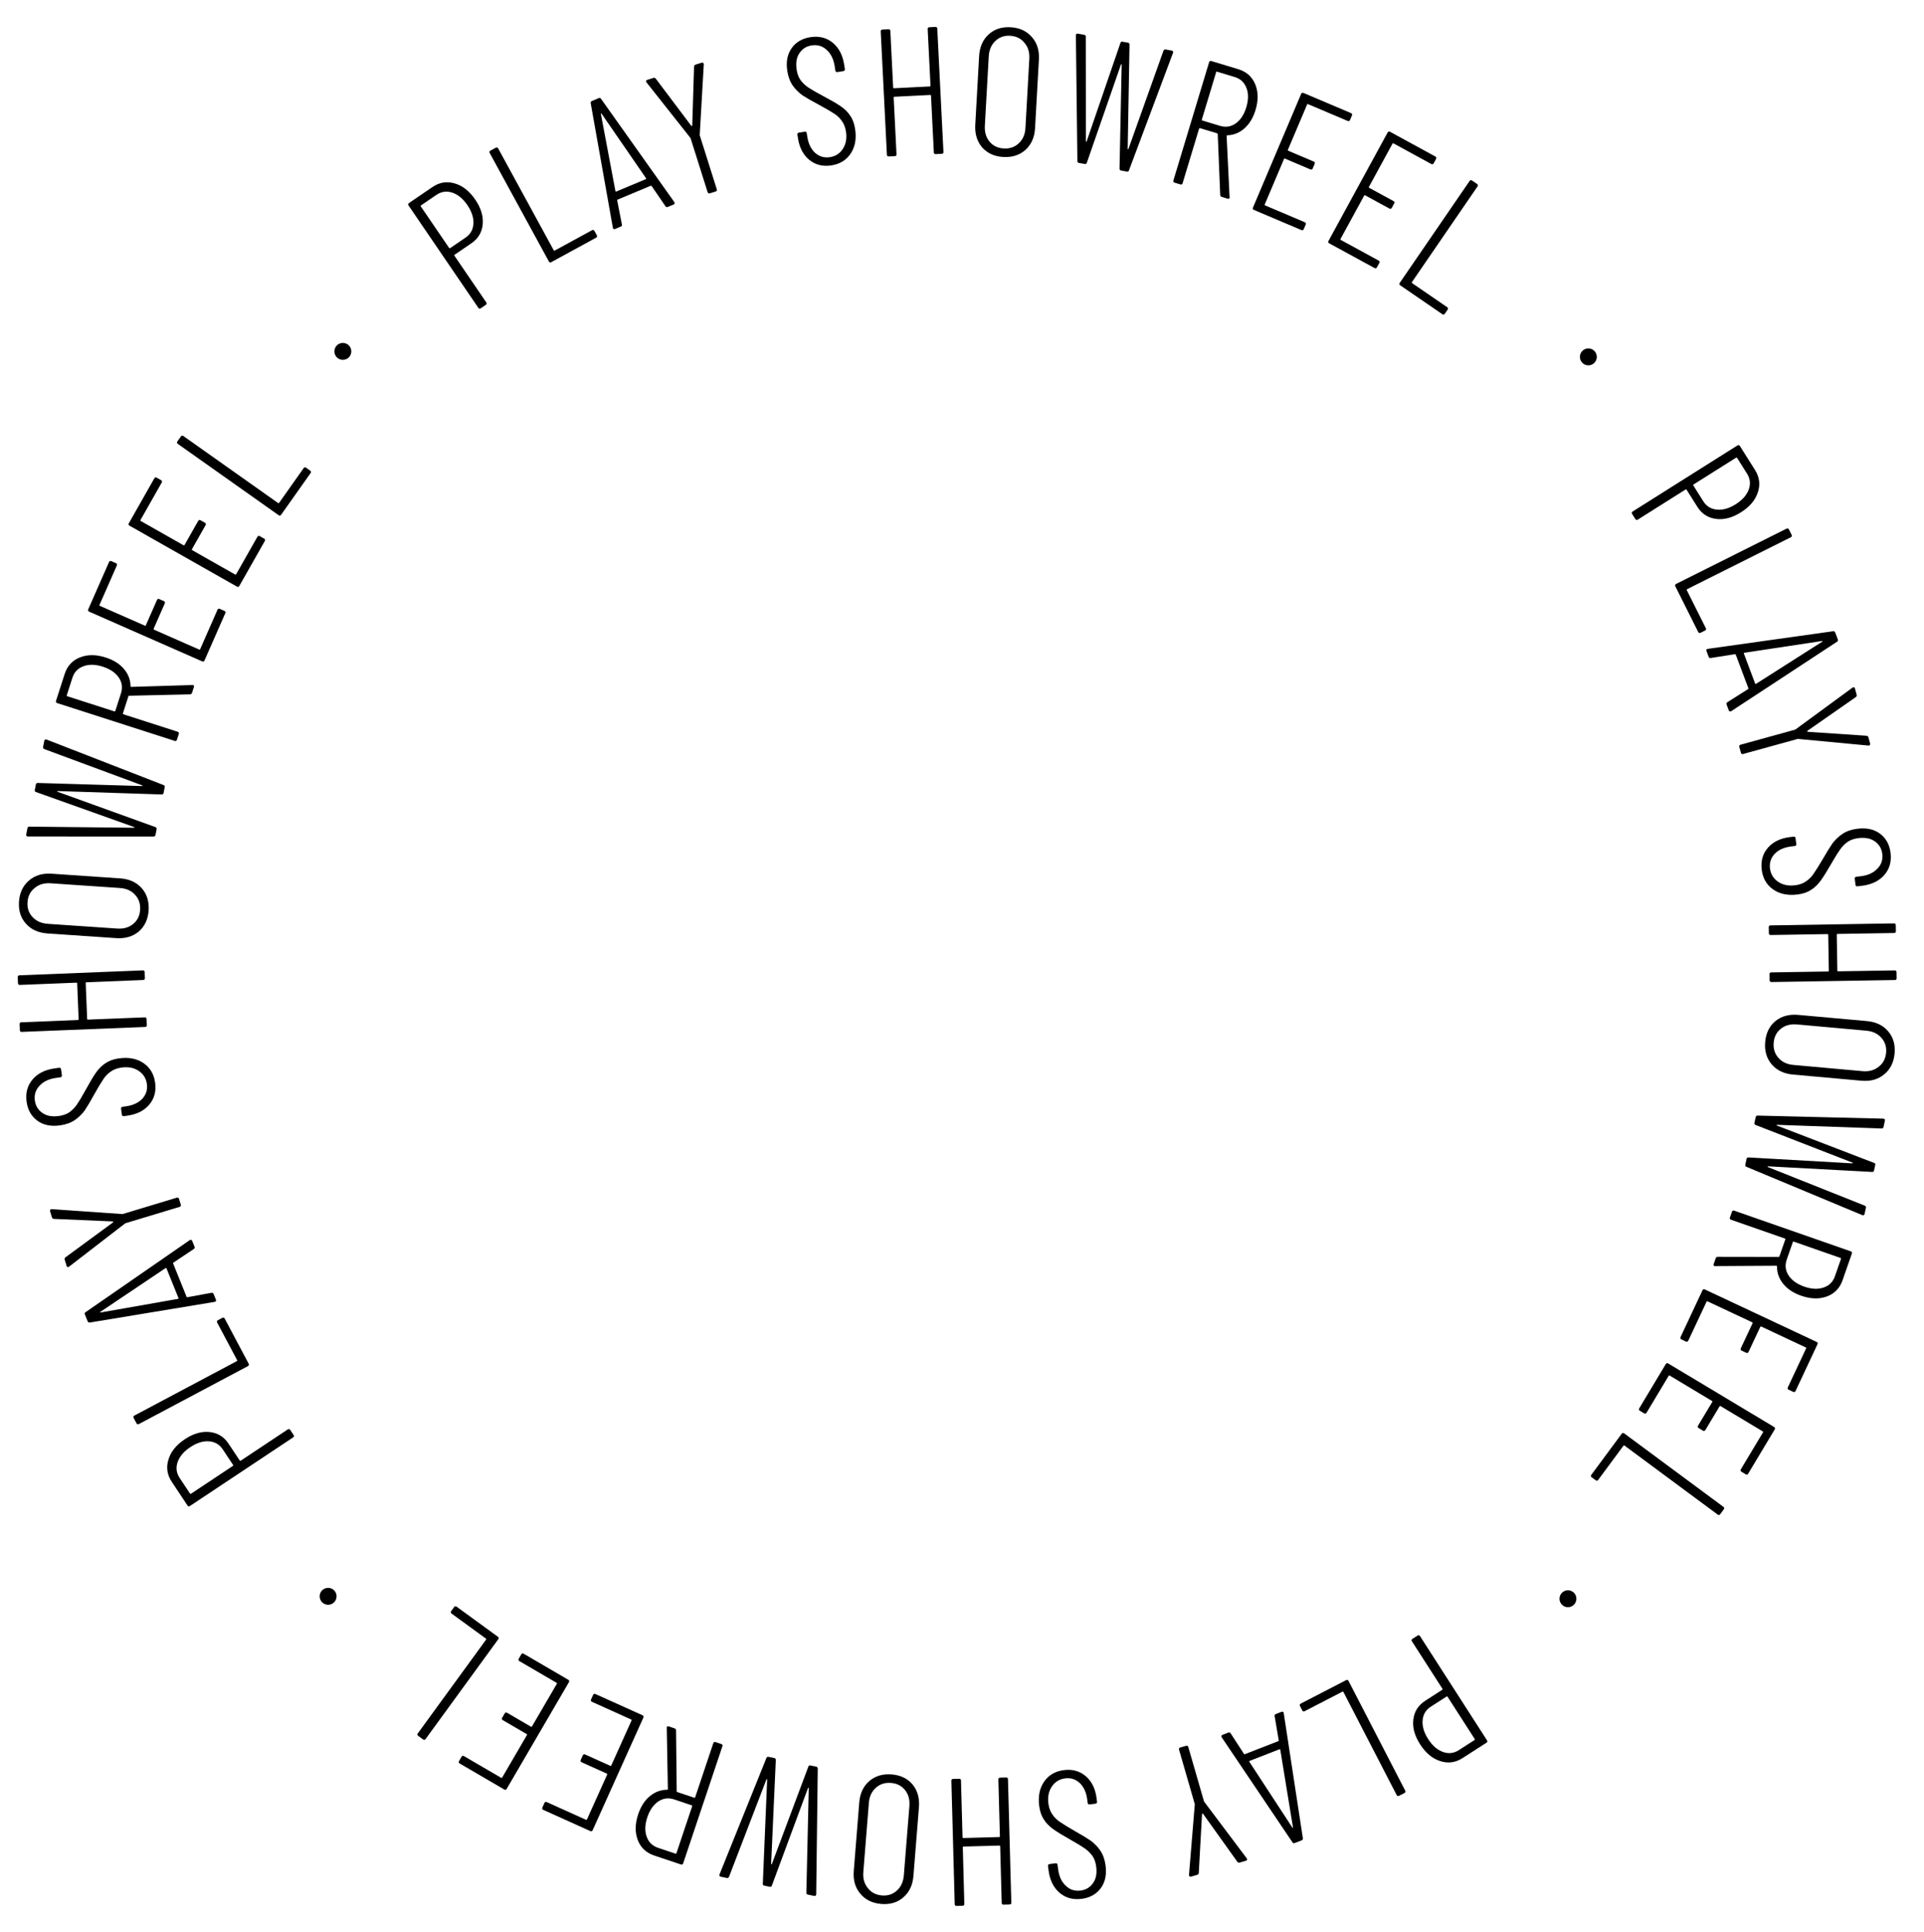 <svg width="721" height="724" viewBox="0 0 721 724" xmlns="http://www.w3.org/2000/svg">
<g clip-path="url(#clip0)">
<path d="M657.672 176.096C659.364 178.78 659.713 181.588 658.72 184.518C657.765 187.424 655.657 189.904 652.397 191.959C649.137 194.013 646.01 194.832 643.014 194.416C640.043 194.037 637.724 192.525 636.056 189.879L632.032 183.493C631.935 183.34 631.81 183.312 631.656 183.408L613.765 194.684C613.382 194.925 613.069 194.855 612.827 194.471L611.631 192.573C611.389 192.189 611.46 191.876 611.843 191.635L651.078 166.908C651.461 166.667 651.774 166.738 652.016 167.121L657.672 176.096ZM638.297 187.824C639.481 189.703 641.184 190.746 643.405 190.954C645.626 191.162 647.963 190.493 650.418 188.946C652.911 187.375 654.543 185.543 655.313 183.449C656.084 181.356 655.877 179.37 654.693 177.491L650.958 171.565C650.862 171.412 650.737 171.383 650.583 171.48L634.648 181.523C634.494 181.62 634.466 181.745 634.563 181.898L638.297 187.824Z"/>
<path d="M627.819 219.692C627.616 219.287 627.717 218.982 628.123 218.779L669.472 198.082C669.877 197.879 670.182 197.981 670.385 198.386L671.389 200.393C671.592 200.798 671.491 201.102 671.085 201.305L632.229 220.754C632.067 220.836 632.026 220.957 632.108 221.119L639.23 235.348C639.433 235.754 639.332 236.058 638.926 236.261L637.284 237.083C636.879 237.286 636.575 237.184 636.372 236.779L627.819 219.692Z"/>
<path d="M647.029 263.997C646.885 263.615 646.989 263.31 647.339 263.082L655.031 258.229C655.116 258.197 655.164 258.131 655.174 258.03C655.201 257.971 655.198 257.9 655.166 257.815L650.477 245.339C650.445 245.254 650.392 245.177 650.317 245.108C650.259 245.082 650.187 245.085 650.102 245.117L641.118 246.532C640.72 246.633 640.442 246.472 640.282 246.047L639.492 243.947C639.413 243.735 639.413 243.541 639.492 243.366C639.587 243.233 639.749 243.148 639.977 243.111L686.897 236.517C687.311 236.458 687.59 236.62 687.733 237.001L688.69 239.548C688.85 239.972 688.747 240.277 688.381 240.463L648.758 266.471L648.631 266.519C648.249 266.662 647.986 266.543 647.842 266.161L647.029 263.997ZM653.676 244.573C653.506 244.636 653.445 244.732 653.493 244.859L657.727 256.126C657.775 256.253 657.884 256.285 658.054 256.221L682.849 240.435C682.961 240.345 683.008 240.279 682.992 240.236C682.976 240.194 682.897 240.175 682.754 240.181L653.676 244.573Z"/>
<path d="M651.789 279.869C651.669 279.432 651.827 279.153 652.264 279.032L672.584 273.424C672.759 273.376 672.862 273.324 672.894 273.268L694.191 257.655L694.435 257.517C694.785 257.42 695.014 257.569 695.123 257.962L695.756 260.256C695.864 260.649 695.762 260.96 695.449 261.187L677.345 273.803C677.269 273.871 677.244 273.948 677.268 274.036C677.292 274.123 677.354 274.177 677.453 274.196L699.447 275.674C699.833 275.708 700.08 275.922 700.188 276.316L700.822 278.61C700.882 278.828 700.837 279.005 700.686 279.141C700.591 279.308 700.422 279.378 700.18 279.351L673.889 276.873C673.833 276.841 673.718 276.85 673.543 276.898L653.223 282.507C652.786 282.627 652.507 282.469 652.386 282.032L651.789 279.869Z"/>
<path d="M660.183 325.819C659.796 322.624 660.562 319.905 662.483 317.663C664.448 315.416 667.186 314.079 670.696 313.654L672.113 313.482C672.564 313.427 672.816 313.625 672.87 314.075L673.132 316.235C673.187 316.685 672.989 316.938 672.539 316.992L671.256 317.148C668.601 317.47 666.543 318.381 665.081 319.883C663.624 321.429 663.024 323.26 663.28 325.375C663.537 327.491 664.537 329.15 666.281 330.354C668.026 331.559 670.158 332.008 672.678 331.702C674.343 331.501 675.742 330.989 676.876 330.166C678.014 329.389 678.949 328.431 679.678 327.292C680.458 326.193 681.587 324.389 683.064 321.881C684.535 319.328 685.757 317.354 686.73 315.957C687.752 314.6 689.002 313.421 690.479 312.42C692.001 311.414 693.865 310.777 696.07 310.51C699.535 310.09 702.375 310.727 704.59 312.422C706.805 314.118 708.098 316.495 708.468 319.556C708.867 322.841 708.083 325.607 706.118 327.855C704.153 330.102 701.37 331.444 697.77 331.88L696.082 332.085C695.632 332.14 695.38 331.942 695.325 331.492L695.055 329.264C695.001 328.814 695.198 328.562 695.648 328.507L697.336 328.303C699.991 327.981 702.047 327.047 703.504 325.5C705.011 323.993 705.631 322.137 705.363 319.932C705.123 317.952 704.204 316.396 702.606 315.266C701.052 314.13 698.993 313.717 696.428 314.028C694.898 314.214 693.603 314.645 692.543 315.321C691.489 316.042 690.53 316.981 689.665 318.136C688.806 319.336 687.697 321.114 686.339 323.471C684.68 326.366 683.323 328.54 682.266 329.992C681.209 331.445 680.001 332.596 678.643 333.445C677.29 334.34 675.601 334.91 673.576 335.156C669.886 335.603 666.815 334.948 664.365 333.19C661.964 331.471 660.571 329.015 660.183 325.819Z"/>
<path d="M710.017 363.589C710.47 363.582 710.701 363.805 710.708 364.258L710.744 366.502C710.752 366.955 710.529 367.186 710.076 367.193L663.842 367.944C663.388 367.951 663.158 367.728 663.151 367.275L663.114 365.031C663.107 364.578 663.33 364.347 663.783 364.34L685.064 363.995C685.246 363.992 685.335 363.899 685.332 363.718L685.113 350.256C685.11 350.075 685.018 349.985 684.837 349.988L663.556 350.334C663.102 350.341 662.872 350.118 662.865 349.665L662.828 347.421C662.821 346.968 663.044 346.738 663.497 346.73L709.731 345.98C710.184 345.972 710.415 346.195 710.422 346.649L710.459 348.892C710.466 349.346 710.243 349.576 709.79 349.583L688.576 349.928C688.395 349.931 688.306 350.023 688.309 350.204L688.527 363.666C688.53 363.848 688.623 363.937 688.804 363.934L710.017 363.589Z"/>
<path d="M661.49 390.344C661.787 387.048 663.067 384.455 665.331 382.565C667.636 380.724 670.482 379.956 673.868 380.261L699.536 382.571C702.968 382.88 705.63 384.144 707.525 386.363C709.464 388.585 710.283 391.367 709.982 394.709C709.682 398.05 708.377 400.663 706.068 402.549C703.804 404.439 700.956 405.23 697.525 404.921L671.857 402.611C668.47 402.306 665.809 401.02 663.874 398.752C661.984 396.488 661.19 393.685 661.49 390.344ZM664.673 390.631C664.47 392.888 665.051 394.784 666.415 396.318C667.775 397.897 669.651 398.794 672.044 399.009L697.983 401.344C700.376 401.559 702.383 401.011 704.003 399.701C705.664 398.439 706.596 396.68 706.799 394.422C706.998 392.21 706.393 390.335 704.984 388.797C703.62 387.263 701.742 386.388 699.349 386.173L673.41 383.838C671.017 383.623 669.012 384.148 667.396 385.414C665.78 386.679 664.873 388.418 664.673 390.631Z"/>
<path d="M657.914 418.594C658.001 418.195 658.254 417.995 658.671 417.993L705.748 419.14L705.881 419.169C706.279 419.256 706.435 419.499 706.348 419.898L705.841 422.223C705.745 422.666 705.492 422.866 705.084 422.824L665.921 421.453C665.823 421.478 665.769 421.513 665.759 421.557C665.749 421.601 665.784 421.655 665.863 421.719L702.274 435.713C702.663 435.844 702.814 436.109 702.727 436.507L702.278 438.567C702.191 438.966 701.943 439.144 701.535 439.101L662.531 437C662.433 437.025 662.379 437.059 662.369 437.104C662.36 437.148 662.394 437.202 662.473 437.266L698.782 451.725C699.162 451.9 699.313 452.165 699.236 452.519L698.729 454.845C698.68 455.066 698.58 455.207 698.428 455.266C698.266 455.37 698.079 455.376 697.867 455.283L654.485 437.194C654.096 437.063 653.95 436.776 654.046 436.333L654.51 434.207C654.587 433.853 654.835 433.675 655.253 433.673L694.161 435.893C694.259 435.868 694.313 435.833 694.323 435.789C694.333 435.744 694.298 435.69 694.219 435.627L657.904 421.515C657.515 421.383 657.364 421.119 657.451 420.72L657.914 418.594Z"/>
<path d="M642.925 471.498C643.059 471.113 643.32 470.916 643.707 470.907L666.524 470.944C666.667 470.946 666.761 470.883 666.806 470.754L669.024 464.398C669.083 464.227 669.028 464.111 668.856 464.052L648.696 457.019C648.268 456.87 648.128 456.581 648.278 456.153L649.017 454.034C649.166 453.606 649.455 453.467 649.883 453.616L693.543 468.846C693.971 468.995 694.11 469.284 693.961 469.712L690.489 479.664C689.444 482.66 687.488 484.69 684.62 485.754C681.752 486.819 678.52 486.724 674.925 485.469C672.057 484.469 669.834 482.997 668.255 481.054C666.676 479.111 665.896 476.943 665.915 474.549C665.932 474.362 665.847 474.261 665.661 474.244L642.713 474.377L642.434 474.352C642.134 474.247 642.051 474.002 642.186 473.617L642.925 471.498ZM689.89 471.677C689.95 471.506 689.894 471.39 689.723 471.331L672.195 465.216C672.024 465.157 671.908 465.212 671.849 465.384L669.564 471.933C668.833 474.03 669.056 476.004 670.235 477.856C671.456 479.722 673.415 481.126 676.112 482.066C678.851 483.022 681.258 483.141 683.333 482.425C685.45 481.723 686.874 480.323 687.606 478.226L689.89 471.677Z"/>
<path d="M670.306 520.715C669.896 520.522 669.787 520.221 669.979 519.81L676.823 505.22C676.9 505.056 676.857 504.935 676.693 504.858L660.009 497.032C659.845 496.955 659.724 496.999 659.647 497.163L655.258 506.52C655.065 506.931 654.764 507.04 654.353 506.847L652.691 506.068C652.281 505.875 652.172 505.574 652.364 505.163L656.754 495.806C656.831 495.641 656.787 495.521 656.623 495.444L639.878 487.589C639.713 487.512 639.593 487.556 639.516 487.72L632.672 502.31C632.479 502.721 632.178 502.83 631.767 502.637L630.105 501.858C629.695 501.665 629.586 501.364 629.778 500.953L637.98 483.469C638.172 483.059 638.474 482.95 638.884 483.142L680.747 502.779C681.158 502.972 681.267 503.273 681.074 503.683L672.873 521.168C672.68 521.578 672.379 521.687 671.968 521.494L670.306 520.715Z"/>
<path d="M652.61 551.442C652.222 551.209 652.144 550.898 652.377 550.509L660.665 536.688C660.759 536.532 660.727 536.408 660.572 536.314L644.768 526.837C644.612 526.744 644.488 526.775 644.395 526.931L639.079 535.795C638.846 536.184 638.535 536.261 638.146 536.028L636.571 535.084C636.183 534.851 636.105 534.54 636.338 534.151L641.654 525.287C641.747 525.131 641.716 525.007 641.56 524.914L625.698 515.401C625.542 515.308 625.418 515.339 625.325 515.495L617.036 529.316C616.803 529.705 616.492 529.783 616.103 529.55L614.529 528.605C614.14 528.372 614.062 528.061 614.295 527.672L624.227 511.11C624.46 510.721 624.771 510.644 625.16 510.877L664.816 534.657C665.205 534.891 665.283 535.202 665.05 535.59L655.118 552.153C654.885 552.541 654.574 552.619 654.185 552.386L652.61 551.442Z"/>
<path d="M607.709 537.214C607.979 536.85 608.296 536.803 608.661 537.072L645.826 564.584C646.19 564.853 646.238 565.17 645.968 565.535L644.633 567.338C644.363 567.703 644.046 567.75 643.682 567.48L608.757 541.628C608.611 541.52 608.485 541.539 608.377 541.685L598.91 554.474C598.64 554.838 598.323 554.886 597.959 554.616L596.483 553.524C596.118 553.254 596.071 552.937 596.341 552.573L607.709 537.214Z"/>
<path d="M548.095 658.717C545.426 660.433 542.622 660.807 539.683 659.84C536.768 658.911 534.269 656.826 532.185 653.585C530.101 650.344 529.254 647.224 529.644 644.225C529.995 641.25 531.487 638.917 534.118 637.226L540.467 633.144C540.62 633.046 540.647 632.921 540.549 632.768L529.113 614.979C528.868 614.598 528.936 614.284 529.317 614.039L531.205 612.826C531.586 612.581 531.899 612.649 532.144 613.03L557.223 652.041C557.468 652.422 557.4 652.735 557.018 652.98L548.095 658.717ZM536.193 639.448C534.325 640.65 533.297 642.361 533.109 644.584C532.921 646.807 533.611 649.138 535.18 651.579C536.773 654.058 538.62 655.673 540.72 656.425C542.82 657.176 544.805 656.952 546.673 655.75L552.565 651.963C552.717 651.865 552.745 651.74 552.647 651.587L542.461 635.743C542.363 635.59 542.237 635.563 542.085 635.661L536.193 639.448Z"/>
<path d="M504.432 629.53C504.834 629.322 505.14 629.419 505.348 629.822L526.579 670.9C526.787 671.303 526.69 671.608 526.287 671.816L524.294 672.847C523.891 673.055 523.586 672.957 523.377 672.555L503.426 633.954C503.343 633.793 503.221 633.754 503.06 633.837L488.924 641.143C488.522 641.351 488.216 641.254 488.008 640.851L487.165 639.22C486.957 638.817 487.054 638.512 487.457 638.304L504.432 629.53Z"/>
<path d="M460.271 649.176C460.651 649.028 460.958 649.127 461.19 649.474L466.136 657.108C466.168 657.192 466.235 657.239 466.336 657.249C466.395 657.274 466.467 657.271 466.551 657.238L478.969 652.399C479.054 652.366 479.13 652.312 479.198 652.237C479.224 652.178 479.22 652.106 479.188 652.022L477.664 643.055C477.558 642.658 477.716 642.378 478.139 642.213L480.229 641.398C480.441 641.316 480.634 641.314 480.81 641.391C480.944 641.485 481.031 641.646 481.071 641.873L488.23 688.71C488.294 689.123 488.135 689.404 487.755 689.552L485.221 690.54C484.798 690.704 484.492 690.605 484.302 690.241L457.818 650.934L457.769 650.808C457.621 650.428 457.737 650.163 458.117 650.015L460.271 649.176ZM479.774 655.588C479.709 655.419 479.612 655.359 479.486 655.409L468.271 659.779C468.144 659.828 468.114 659.937 468.18 660.106L484.263 684.71C484.354 684.82 484.421 684.867 484.463 684.851C484.506 684.834 484.523 684.754 484.516 684.611L479.774 655.588Z"/>
<path d="M444.464 654.128C444.899 654.003 445.18 654.157 445.306 654.593L451.158 674.844C451.209 675.018 451.262 675.121 451.318 675.152L467.187 696.26L467.328 696.502C467.428 696.851 467.283 697.082 466.891 697.195L464.604 697.856C464.212 697.969 463.901 697.87 463.669 697.56L450.837 679.609C450.768 679.534 450.69 679.51 450.603 679.535C450.516 679.56 450.463 679.622 450.445 679.722L449.232 701.732C449.202 702.118 448.991 702.368 448.599 702.481L446.313 703.142C446.095 703.205 445.918 703.162 445.78 703.013C445.612 702.92 445.54 702.752 445.564 702.509L447.725 676.19C447.756 676.134 447.747 676.019 447.696 675.845L441.843 655.594C441.717 655.158 441.872 654.877 442.308 654.751L444.464 654.128Z"/>
<path d="M398.645 663.234C401.836 662.816 404.562 663.555 406.823 665.454C409.09 667.397 410.453 670.121 410.912 673.627L411.098 675.043C411.157 675.493 410.962 675.747 410.512 675.806L408.355 676.089C407.905 676.148 407.651 675.952 407.592 675.503L407.424 674.222C407.076 671.57 406.145 669.52 404.629 668.073C403.068 666.632 401.232 666.05 399.119 666.327C397.007 666.604 395.357 667.62 394.17 669.376C392.982 671.132 392.554 673.268 392.884 675.786C393.102 677.449 393.628 678.843 394.461 679.968C395.25 681.099 396.217 682.024 397.362 682.742C398.469 683.512 400.284 684.623 402.806 686.075C405.373 687.521 407.36 688.724 408.765 689.683C410.132 690.692 411.323 691.931 412.339 693.398C413.36 694.91 414.015 696.767 414.304 698.97C414.758 702.431 414.148 705.277 412.474 707.508C410.801 709.739 408.436 711.055 405.379 711.456C402.098 711.886 399.324 711.13 397.058 709.186C394.791 707.243 393.422 704.474 392.951 700.878L392.73 699.192C392.671 698.743 392.866 698.489 393.316 698.43L395.54 698.138C395.99 698.079 396.244 698.274 396.303 698.724L396.524 700.409C396.872 703.061 397.826 705.108 399.387 706.549C400.908 708.041 402.77 708.643 404.973 708.354C406.95 708.095 408.497 707.161 409.612 705.551C410.733 703.987 411.125 701.924 410.789 699.362C410.589 697.834 410.145 696.543 409.458 695.49C408.727 694.443 407.779 693.493 406.616 692.639C405.407 691.792 403.618 690.701 401.248 689.365C398.337 687.735 396.15 686.399 394.688 685.356C393.225 684.314 392.062 683.117 391.199 681.767C390.292 680.423 389.705 678.74 389.44 676.717C388.957 673.031 389.582 669.955 391.316 667.487C393.011 665.07 395.454 663.652 398.645 663.234Z"/>
<path d="M361.374 713.355C361.386 713.808 361.165 714.04 360.712 714.053L358.469 714.113C358.016 714.126 357.783 713.905 357.771 713.452L356.52 667.229C356.508 666.776 356.728 666.543 357.182 666.531L359.425 666.47C359.878 666.458 360.111 666.678 360.123 667.132L360.699 688.408C360.704 688.589 360.797 688.677 360.978 688.672L374.437 688.308C374.618 688.303 374.706 688.21 374.701 688.029L374.126 666.753C374.113 666.299 374.334 666.067 374.787 666.054L377.03 665.994C377.483 665.981 377.716 666.202 377.728 666.655L378.979 712.878C378.991 713.331 378.771 713.564 378.318 713.576L376.075 713.637C375.621 713.649 375.389 713.429 375.377 712.976L374.803 691.767C374.798 691.586 374.705 691.498 374.523 691.503L361.064 691.867C360.883 691.872 360.795 691.965 360.8 692.146L361.374 713.355Z"/>
<path d="M334.162 664.846C337.461 665.11 340.066 666.365 341.978 668.61C343.842 670.897 344.638 673.735 344.366 677.124L342.308 702.814C342.033 706.248 340.796 708.923 338.596 710.839C336.392 712.8 333.618 713.646 330.274 713.379C326.93 713.111 324.304 711.832 322.396 709.541C320.483 707.296 319.665 704.456 319.94 701.022L321.998 675.332C322.269 671.943 323.53 669.27 325.778 667.312C328.024 665.4 330.818 664.578 334.162 664.846ZM333.907 668.032C331.647 667.851 329.758 668.45 328.237 669.829C326.672 671.204 325.793 673.089 325.601 675.484L323.522 701.445C323.33 703.84 323.897 705.841 325.224 707.448C326.501 709.097 328.27 710.012 330.53 710.193C332.744 710.37 334.613 709.747 336.137 708.322C337.657 706.943 338.513 705.056 338.705 702.661L340.785 676.701C340.976 674.306 340.432 672.306 339.15 670.703C337.869 669.1 336.121 668.209 333.907 668.032Z"/>
<path d="M305.836 661.922C306.236 662.005 306.439 662.255 306.446 662.672L305.866 709.759L305.839 709.892C305.756 710.292 305.516 710.451 305.116 710.369L302.785 709.89C302.341 709.798 302.137 709.548 302.175 709.14L303.074 669.963C303.048 669.865 303.012 669.812 302.968 669.802C302.923 669.793 302.87 669.829 302.807 669.908L289.253 706.485C289.126 706.875 288.863 707.03 288.464 706.947L286.399 706.523C285.999 706.441 285.818 706.196 285.856 705.787L287.487 666.761C287.461 666.663 287.426 666.609 287.381 666.6C287.337 666.591 287.284 666.626 287.221 666.706L273.2 703.187C273.029 703.568 272.766 703.722 272.411 703.649L270.08 703.17C269.858 703.125 269.716 703.026 269.655 702.875C269.549 702.714 269.541 702.527 269.631 702.315L287.196 658.718C287.323 658.327 287.608 658.177 288.052 658.269L290.183 658.707C290.539 658.779 290.72 659.025 290.726 659.443L288.975 698.375C289.002 698.473 289.037 698.526 289.081 698.536C289.126 698.545 289.179 698.509 289.242 698.43L302.916 661.947C303.042 661.557 303.305 661.402 303.705 661.485L305.836 661.922Z"/>
<path d="M252.745 647.569C253.132 647.698 253.332 647.957 253.346 648.344L253.587 671.159C253.587 671.303 253.651 671.396 253.78 671.439L260.163 673.579C260.335 673.636 260.45 673.579 260.508 673.407L267.293 653.162C267.437 652.732 267.724 652.589 268.154 652.734L270.282 653.447C270.712 653.591 270.855 653.878 270.711 654.308L256.015 698.15C255.871 698.58 255.584 698.723 255.155 698.579L245.161 695.229C242.152 694.221 240.098 692.289 238.999 689.435C237.9 686.58 237.956 683.347 239.166 679.737C240.131 676.857 241.575 674.616 243.499 673.013C245.423 671.411 247.582 670.605 249.976 670.594C250.162 670.609 250.262 670.523 250.277 670.337L249.864 647.392L249.886 647.112C249.986 646.811 250.23 646.726 250.617 646.855L252.745 647.569ZM253.14 694.533C253.312 694.591 253.427 694.533 253.484 694.362L259.384 676.76C259.442 676.588 259.384 676.473 259.212 676.416L252.636 674.211C250.53 673.505 248.558 673.753 246.721 674.954C244.87 676.198 243.49 678.174 242.583 680.882C241.661 683.633 241.571 686.041 242.313 688.107C243.04 690.216 244.457 691.623 246.564 692.329L253.14 694.533Z"/>
<path d="M204.008 675.558C204.194 675.145 204.494 675.031 204.907 675.218L219.601 681.838C219.766 681.912 219.886 681.867 219.961 681.701L227.531 664.9C227.605 664.735 227.56 664.615 227.394 664.54L217.971 660.294C217.557 660.108 217.444 659.808 217.63 659.395L218.384 657.721C218.57 657.308 218.87 657.194 219.283 657.381L228.707 661.626C228.872 661.701 228.992 661.655 229.067 661.49L236.665 644.627C236.739 644.461 236.694 644.341 236.528 644.267L221.835 637.647C221.422 637.461 221.308 637.161 221.494 636.748L222.248 635.074C222.435 634.66 222.734 634.547 223.148 634.733L240.755 642.666C241.168 642.852 241.282 643.152 241.096 643.565L222.101 685.724C221.915 686.137 221.615 686.251 221.202 686.064L203.595 678.131C203.181 677.945 203.068 677.645 203.254 677.232L204.008 675.558Z"/>
<path d="M172.956 658.237C173.184 657.845 173.494 657.764 173.886 657.992L187.806 666.114C187.963 666.205 188.087 666.172 188.178 666.016L197.464 650.098C197.556 649.942 197.523 649.818 197.366 649.726L188.439 644.518C188.047 644.289 187.966 643.979 188.194 643.588L189.119 642.002C189.348 641.61 189.658 641.529 190.049 641.757L198.977 646.966C199.134 647.057 199.258 647.025 199.349 646.868L208.67 630.892C208.761 630.736 208.728 630.612 208.572 630.52L194.652 622.399C194.26 622.17 194.178 621.86 194.407 621.469L195.332 619.883C195.561 619.492 195.871 619.41 196.262 619.638L212.943 629.37C213.334 629.599 213.416 629.909 213.187 630.3L189.886 670.24C189.658 670.631 189.348 670.713 188.956 670.485L172.275 660.753C171.884 660.524 171.802 660.214 172.031 659.823L172.956 658.237Z"/>
<path d="M186.564 613.252C186.931 613.519 186.98 613.836 186.713 614.202L159.489 651.578C159.222 651.945 158.905 651.994 158.539 651.727L156.725 650.406C156.359 650.139 156.309 649.823 156.576 649.456L182.159 614.334C182.266 614.187 182.246 614.061 182.099 613.954L169.237 604.585C168.871 604.318 168.821 604.002 169.088 603.635L170.169 602.151C170.436 601.785 170.753 601.735 171.119 602.002L186.564 613.252Z"/>
<path d="M64.38 555.235C62.623 552.593 62.206 549.794 63.128 546.841C64.012 543.913 66.059 541.382 69.268 539.249C72.477 537.116 75.584 536.222 78.589 536.565C81.568 536.871 83.924 538.327 85.655 540.932L89.833 547.218C89.933 547.369 90.059 547.394 90.21 547.294L107.823 535.588C108.2 535.337 108.515 535.4 108.766 535.778L110.008 537.646C110.259 538.024 110.195 538.338 109.818 538.589L71.195 564.26C70.817 564.511 70.503 564.448 70.252 564.07L64.38 555.235ZM83.464 543.041C82.235 541.191 80.507 540.189 78.282 540.035C76.057 539.881 73.736 540.607 71.32 542.213C68.866 543.844 67.279 545.715 66.559 547.827C65.84 549.938 66.095 551.918 67.324 553.768L71.201 559.602C71.302 559.753 71.427 559.778 71.578 559.678L87.265 549.251C87.416 549.151 87.442 549.025 87.341 548.874L83.464 543.041Z"/>
<path d="M93.18 510.945C93.393 511.346 93.299 511.652 92.899 511.865L52.064 533.559C51.664 533.772 51.357 533.678 51.144 533.278L50.092 531.296C49.879 530.896 49.973 530.589 50.373 530.376L88.746 509.99C88.906 509.905 88.944 509.783 88.859 509.622L81.393 495.57C81.181 495.17 81.274 494.864 81.675 494.651L83.296 493.789C83.697 493.577 84.003 493.671 84.216 494.071L93.18 510.945Z"/>
<path d="M72.885 467.084C73.038 467.462 72.942 467.77 72.597 468.007L65.025 473.045C64.941 473.079 64.895 473.146 64.887 473.247C64.862 473.306 64.866 473.378 64.9 473.462L69.891 485.82C69.925 485.904 69.98 485.98 70.056 486.047C70.115 486.072 70.186 486.068 70.27 486.034L79.218 484.401C79.613 484.29 79.895 484.445 80.065 484.865L80.905 486.946C80.99 487.156 80.995 487.35 80.92 487.527C80.828 487.662 80.668 487.751 80.441 487.793L33.695 495.524C33.282 495.592 33 495.438 32.847 495.059L31.829 492.537C31.659 492.117 31.755 491.809 32.116 491.614L71.096 464.653L71.222 464.602C71.601 464.449 71.866 464.562 72.019 464.94L72.885 467.084ZM66.711 486.664C66.879 486.596 66.938 486.499 66.887 486.373L62.38 475.213C62.33 475.087 62.22 475.058 62.052 475.126L37.647 491.508C37.537 491.601 37.491 491.668 37.508 491.71C37.525 491.752 37.605 491.769 37.748 491.76L66.711 486.664Z"/>
<path d="M67.741 451.348C67.872 451.782 67.721 452.064 67.287 452.196L47.109 458.295C46.935 458.348 46.833 458.402 46.803 458.459L25.89 474.584L25.65 474.728C25.303 474.833 25.07 474.69 24.952 474.299L24.263 472.021C24.145 471.631 24.24 471.318 24.548 471.083L42.34 458.032C42.414 457.962 42.438 457.884 42.412 457.797C42.385 457.71 42.322 457.658 42.222 457.641L20.199 456.698C19.813 456.672 19.56 456.465 19.442 456.074L18.754 453.796C18.688 453.579 18.729 453.401 18.876 453.262C18.967 453.092 19.134 453.018 19.377 453.039L45.721 454.879C45.777 454.909 45.892 454.898 46.066 454.846L66.244 448.746C66.678 448.615 66.961 448.766 67.092 449.2L67.741 451.348Z"/>
<path d="M58.127 405.627C58.577 408.814 57.865 411.547 55.99 413.827C54.069 416.113 51.359 417.504 47.858 417.999L46.444 418.199C45.995 418.262 45.739 418.069 45.675 417.621L45.371 415.466C45.307 415.017 45.5 414.761 45.949 414.698L47.228 414.517C49.876 414.142 51.916 413.19 53.348 411.66C54.774 410.084 55.337 408.242 55.039 406.132C54.741 404.023 53.708 402.383 51.94 401.214C50.172 400.045 48.031 399.638 45.517 399.993C43.857 400.228 42.468 400.768 41.351 401.612C40.228 402.412 39.313 403.389 38.606 404.542C37.848 405.656 36.756 407.482 35.329 410.018C33.908 412.6 32.726 414.599 31.782 416.014C30.786 417.391 29.56 418.595 28.103 419.625C26.601 420.661 24.751 421.335 22.551 421.646C19.095 422.135 16.243 421.554 13.995 419.903C11.747 418.252 10.407 415.901 9.975 412.848C9.512 409.572 10.24 406.79 12.161 404.504C14.081 402.218 16.836 400.821 20.427 400.313L22.11 400.075C22.559 400.012 22.815 400.205 22.879 400.653L23.193 402.875C23.257 403.324 23.064 403.58 22.615 403.644L20.932 403.882C18.284 404.256 16.247 405.231 14.821 406.806C13.344 408.343 12.761 410.211 13.072 412.41C13.352 414.385 14.302 415.922 15.922 417.021C17.498 418.126 19.565 418.497 22.123 418.135C23.649 417.92 24.936 417.463 25.982 416.766C27.021 416.024 27.962 415.066 28.803 413.894C29.638 412.677 30.712 410.877 32.023 408.494C33.623 405.567 34.938 403.366 35.965 401.893C36.993 400.42 38.178 399.245 39.519 398.369C40.854 397.448 42.531 396.844 44.551 396.559C48.232 396.038 51.315 396.632 53.8 398.341C56.234 400.011 57.676 402.44 58.127 405.627Z"/>
<path d="M7.444 369.032C6.991 369.05 6.756 368.833 6.738 368.38L6.648 366.137C6.63 365.684 6.847 365.449 7.3 365.431L53.503 363.583C53.956 363.565 54.192 363.782 54.21 364.235L54.3 366.477C54.318 366.93 54.1 367.166 53.647 367.184L32.38 368.034C32.199 368.042 32.112 368.136 32.12 368.317L32.658 381.77C32.665 381.952 32.759 382.039 32.94 382.031L54.207 381.181C54.66 381.162 54.896 381.38 54.914 381.833L55.004 384.075C55.022 384.528 54.804 384.764 54.351 384.782L8.148 386.63C7.695 386.648 7.46 386.431 7.442 385.978L7.352 383.735C7.334 383.282 7.551 383.047 8.004 383.029L29.203 382.181C29.384 382.174 29.471 382.079 29.464 381.898L28.926 368.445C28.919 368.264 28.825 368.177 28.643 368.184L7.444 369.032Z"/>
<path d="M55.694 341.152C55.468 344.454 54.245 347.074 52.022 349.013C49.758 350.903 46.93 351.733 43.537 351.502L17.825 349.749C14.388 349.514 11.698 348.309 9.756 346.131C7.769 343.951 6.89 341.188 7.118 337.841C7.346 334.494 8.594 331.853 10.862 329.917C13.084 327.978 15.914 327.126 19.351 327.361L45.064 329.113C48.456 329.345 51.144 330.573 53.128 332.798C55.066 335.021 55.922 337.805 55.694 341.152ZM52.505 340.935C52.659 338.674 52.038 336.791 50.641 335.287C49.247 333.738 47.351 332.882 44.954 332.718L18.971 330.947C16.573 330.784 14.579 331.375 12.988 332.72C11.355 334.017 10.461 335.797 10.307 338.058C10.156 340.274 10.801 342.136 12.243 343.643C13.64 345.147 15.537 345.98 17.935 346.144L43.918 347.915C46.315 348.079 48.308 347.51 49.896 346.21C51.484 344.909 52.354 343.151 52.505 340.935Z"/>
<path d="M58.277 312.809C58.2 313.209 57.952 313.415 57.534 313.427L10.444 313.422L10.31 313.397C9.91 313.319 9.748 313.081 9.825 312.68L10.276 310.343C10.362 309.898 10.609 309.692 11.018 309.724L50.203 310.144C50.301 310.117 50.354 310.081 50.362 310.036C50.371 309.992 50.335 309.939 50.255 309.877L13.515 296.771C13.123 296.649 12.966 296.388 13.043 295.987L13.442 293.917C13.519 293.517 13.762 293.333 14.171 293.365L53.215 294.52C53.312 294.493 53.365 294.457 53.374 294.412C53.383 294.368 53.347 294.314 53.266 294.253L16.617 280.679C16.233 280.513 16.076 280.252 16.145 279.895L16.595 277.558C16.638 277.336 16.735 277.193 16.886 277.13C17.045 277.022 17.231 277.012 17.445 277.099L61.254 294.13C61.646 294.252 61.799 294.536 61.713 294.981L61.301 297.117C61.233 297.473 60.989 297.657 60.572 297.669L21.621 296.394C21.523 296.421 21.47 296.457 21.462 296.502C21.453 296.546 21.489 296.6 21.57 296.661L58.216 309.888C58.608 310.01 58.766 310.271 58.689 310.672L58.277 312.809Z"/>
<path d="M71.976 259.551C71.852 259.94 71.596 260.143 71.209 260.161L48.398 260.682C48.254 260.683 48.162 260.749 48.12 260.878L46.059 267.287C46.003 267.46 46.062 267.574 46.235 267.629L66.561 274.167C66.993 274.306 67.139 274.591 67 275.023L66.313 277.159C66.174 277.59 65.889 277.737 65.457 277.598L21.439 263.439C21.007 263.301 20.86 263.015 20.999 262.584L24.227 252.55C25.198 249.529 27.105 247.452 29.946 246.318C32.787 245.184 36.02 245.2 39.645 246.366C42.536 247.296 44.795 248.713 46.42 250.617C48.046 252.521 48.879 254.67 48.919 257.063C48.906 257.25 48.993 257.349 49.18 257.362L72.118 256.668L72.398 256.687C72.7 256.784 72.788 257.026 72.663 257.415L71.976 259.551ZM25.02 260.52C24.965 260.693 25.023 260.807 25.196 260.862L42.868 266.546C43.041 266.602 43.155 266.543 43.211 266.371L45.334 259.768C46.015 257.653 45.743 255.685 44.519 253.863C43.253 252.027 41.26 250.671 38.541 249.797C35.779 248.909 33.37 248.848 31.314 249.615C29.214 250.369 27.824 251.803 27.144 253.917L25.02 260.52Z"/>
<path d="M43.426 210.999C43.841 211.182 43.957 211.481 43.774 211.896L37.286 226.648C37.213 226.814 37.26 226.933 37.426 227.006L54.294 234.425C54.461 234.498 54.58 234.452 54.653 234.286L58.814 224.824C58.997 224.41 59.295 224.293 59.71 224.476L61.391 225.215C61.806 225.397 61.922 225.696 61.74 226.111L57.578 235.573C57.505 235.739 57.552 235.858 57.718 235.931L74.649 243.377C74.815 243.45 74.934 243.404 75.007 243.238L81.496 228.486C81.678 228.071 81.977 227.954 82.392 228.137L84.072 228.876C84.487 229.058 84.603 229.357 84.421 229.772L76.646 247.45C76.464 247.865 76.165 247.981 75.75 247.799L33.423 229.183C33.008 229.001 32.892 228.702 33.074 228.287L40.849 210.609C41.031 210.194 41.33 210.078 41.745 210.26L43.426 210.999Z"/>
<path d="M60.343 179.894C60.737 180.118 60.822 180.427 60.599 180.821L52.648 194.84C52.559 194.997 52.593 195.121 52.751 195.21L68.78 204.302C68.938 204.391 69.061 204.357 69.151 204.199L74.25 195.208C74.474 194.814 74.782 194.729 75.177 194.952L76.774 195.858C77.168 196.082 77.254 196.391 77.03 196.785L71.931 205.776C71.841 205.934 71.875 206.057 72.033 206.147L88.122 215.271C88.279 215.361 88.403 215.327 88.493 215.169L96.443 201.151C96.667 200.756 96.976 200.671 97.37 200.895L98.967 201.8C99.361 202.024 99.447 202.333 99.223 202.727L89.696 219.526C89.472 219.92 89.163 220.005 88.769 219.782L48.547 196.97C48.153 196.746 48.068 196.437 48.291 196.043L57.819 179.245C58.042 178.85 58.351 178.765 58.746 178.989L60.343 179.894Z"/>
<path d="M105.351 192.867C105.089 193.237 104.773 193.291 104.403 193.029L66.652 166.327C66.282 166.065 66.228 165.749 66.49 165.379L67.785 163.547C68.047 163.177 68.363 163.123 68.733 163.385L104.208 188.477C104.356 188.582 104.483 188.56 104.587 188.412L113.776 175.421C114.038 175.051 114.354 174.997 114.724 175.259L116.223 176.319C116.593 176.581 116.647 176.897 116.385 177.267L105.351 192.867Z"/>
<path d="M162.046 70.085C164.668 68.297 167.461 67.846 170.425 68.733C173.364 69.581 175.919 71.597 178.09 74.781C180.262 77.964 181.194 81.06 180.886 84.068C180.616 87.051 179.189 89.424 176.605 91.187L170.37 95.44C170.22 95.542 170.196 95.668 170.298 95.818L182.216 113.288C182.471 113.663 182.412 113.978 182.037 114.233L180.184 115.498C179.809 115.753 179.494 115.694 179.239 115.319L153.105 77.008C152.849 76.634 152.909 76.319 153.283 76.063L162.046 70.085ZM174.47 89.021C176.305 87.77 177.286 86.03 177.413 83.803C177.54 81.576 176.786 79.265 175.151 76.868C173.491 74.433 171.601 72.869 169.481 72.175C167.361 71.481 165.384 71.76 163.549 73.012L157.763 76.959C157.613 77.061 157.589 77.187 157.691 77.337L168.306 92.897C168.408 93.047 168.534 93.071 168.684 92.968L174.47 89.021Z"/>
<path d="M206.595 98.219C206.197 98.436 205.89 98.345 205.673 97.948L183.53 57.354C183.313 56.956 183.404 56.648 183.802 56.431L185.772 55.356C186.17 55.139 186.477 55.23 186.694 55.628L207.501 93.774C207.588 93.933 207.711 93.969 207.871 93.883L221.84 86.263C222.238 86.046 222.545 86.136 222.762 86.534L223.641 88.146C223.858 88.544 223.768 88.852 223.37 89.069L206.595 98.219Z"/>
<path d="M250.28 77.526C249.903 77.684 249.594 77.592 249.353 77.25L244.223 69.74C244.188 69.656 244.12 69.611 244.019 69.604C243.96 69.58 243.888 69.585 243.805 69.62L231.508 74.761C231.425 74.796 231.35 74.852 231.283 74.929C231.259 74.988 231.264 75.06 231.299 75.144L233.042 84.07C233.157 84.464 233.006 84.749 232.588 84.924L230.517 85.789C230.308 85.876 230.115 85.884 229.937 85.811C229.801 85.72 229.71 85.562 229.664 85.335L221.363 38.687C221.29 38.275 221.441 37.991 221.817 37.834L224.327 36.784C224.745 36.609 225.054 36.702 225.253 37.06L252.689 75.708L252.741 75.834C252.899 76.21 252.789 76.477 252.413 76.635L250.28 77.526ZM230.626 71.593C230.695 71.76 230.793 71.817 230.919 71.765L242.023 67.122C242.149 67.07 242.176 66.96 242.106 66.792L225.427 42.589C225.333 42.481 225.265 42.436 225.223 42.453C225.181 42.471 225.166 42.551 225.176 42.694L230.626 71.593Z"/>
<path d="M266.022 72.433C265.59 72.57 265.306 72.422 265.169 71.99L258.821 51.888C258.767 51.715 258.711 51.614 258.654 51.584L242.273 30.872L242.126 30.633C242.017 30.287 242.157 30.053 242.546 29.93L244.815 29.213C245.204 29.091 245.518 29.182 245.757 29.486L259.026 47.117C259.097 47.19 259.175 47.213 259.262 47.185C259.348 47.158 259.399 47.094 259.415 46.994L260.088 24.961C260.108 24.574 260.313 24.32 260.702 24.197L262.971 23.48C263.187 23.412 263.366 23.45 263.507 23.596C263.678 23.685 263.754 23.851 263.736 24.094L262.221 50.458C262.191 50.515 262.203 50.63 262.258 50.803L268.606 70.904C268.742 71.337 268.595 71.621 268.162 71.758L266.022 72.433Z"/>
<path d="M311.56 61.971C308.38 62.467 305.637 61.793 303.331 59.95C301.018 58.063 299.589 55.372 299.044 51.878L298.824 50.467C298.754 50.019 298.944 49.76 299.391 49.691L301.541 49.355C301.989 49.286 302.248 49.475 302.318 49.923L302.517 51.199C302.929 53.842 303.91 55.868 305.461 57.278C307.056 58.681 308.906 59.219 311.011 58.891C313.116 58.562 314.741 57.506 315.885 55.722C317.029 53.938 317.406 51.792 317.015 49.283C316.757 47.626 316.197 46.245 315.337 45.14C314.521 44.029 313.532 43.128 312.369 42.437C311.244 41.695 309.403 40.628 306.846 39.238C304.245 37.854 302.23 36.7 300.801 35.775C299.41 34.799 298.189 33.59 297.139 32.148C296.081 30.661 295.381 28.82 295.039 26.626C294.501 23.177 295.042 20.317 296.661 18.046C298.28 15.774 300.612 14.402 303.658 13.927C306.928 13.417 309.719 14.106 312.032 15.993C314.345 17.881 315.781 20.617 316.34 24.2L316.601 25.88C316.671 26.328 316.482 26.587 316.034 26.656L313.817 27.002C313.369 27.072 313.11 26.883 313.04 26.435L312.779 24.755C312.367 22.112 311.363 20.09 309.768 18.686C308.211 17.232 306.335 16.675 304.14 17.017C302.169 17.325 300.646 18.296 299.57 19.932C298.488 21.523 298.145 23.595 298.543 26.148C298.781 27.671 299.255 28.951 299.968 29.987C300.724 31.016 301.695 31.943 302.879 32.767C304.107 33.585 305.922 34.633 308.324 35.91C311.274 37.469 313.492 38.752 314.98 39.759C316.467 40.766 317.659 41.934 318.554 43.262C319.494 44.584 320.121 46.253 320.435 48.268C321.008 51.941 320.458 55.032 318.784 57.541C317.148 59.999 314.74 61.475 311.56 61.971Z"/>
<path d="M347.638 10.916C347.615 10.463 347.83 10.226 348.283 10.203L350.524 10.091C350.977 10.068 351.215 10.283 351.237 10.736L353.547 56.918C353.569 57.371 353.354 57.609 352.901 57.631L350.66 57.743C350.207 57.766 349.97 57.551 349.947 57.098L348.884 35.841C348.875 35.66 348.78 35.574 348.599 35.583L335.152 36.255C334.971 36.264 334.885 36.359 334.894 36.54L335.956 57.798C335.979 58.251 335.764 58.488 335.311 58.511L333.07 58.623C332.617 58.646 332.38 58.431 332.357 57.978L330.048 11.795C330.025 11.343 330.24 11.105 330.693 11.082L332.934 10.97C333.387 10.948 333.625 11.163 333.647 11.616L334.707 32.805C334.716 32.986 334.811 33.072 334.992 33.063L348.439 32.391C348.62 32.382 348.706 32.287 348.697 32.105L347.638 10.916Z"/>
<path d="M375.966 58.82C372.662 58.635 370.027 57.442 368.062 55.244C366.144 53.002 365.28 50.184 365.471 46.789L366.914 21.058C367.107 17.618 368.28 14.914 370.434 12.946C372.59 10.933 375.343 10.02 378.692 10.208C382.041 10.396 384.697 11.612 386.66 13.856C388.626 16.055 389.512 18.874 389.319 22.314L387.876 48.046C387.685 51.441 386.489 54.143 384.288 56.154C382.089 58.119 379.315 59.008 375.966 58.82ZM376.145 55.629C378.408 55.756 380.283 55.112 381.77 53.697C383.302 52.284 384.135 50.379 384.27 47.98L385.728 21.977C385.863 19.578 385.248 17.591 383.883 16.016C382.566 14.398 380.776 13.526 378.513 13.399C376.295 13.275 374.442 13.943 372.952 15.403C371.465 16.818 370.654 18.725 370.52 21.124L369.062 47.127C368.927 49.526 369.519 51.511 370.839 53.084C372.158 54.656 373.927 55.504 376.145 55.629Z"/>
<path d="M404.367 61.057C403.966 60.985 403.756 60.74 403.74 60.322L403.177 13.235L403.201 13.101C403.274 12.7 403.511 12.535 403.912 12.608L406.255 13.03C406.701 13.111 406.91 13.355 406.882 13.765L406.934 52.952C406.963 53.049 406.999 53.102 407.044 53.11C407.088 53.118 407.141 53.081 407.202 53L419.865 16.106C419.982 15.712 420.241 15.552 420.643 15.624L422.717 15.998C423.119 16.07 423.306 16.311 423.278 16.721L422.594 55.775C422.622 55.873 422.659 55.925 422.703 55.933C422.748 55.941 422.801 55.905 422.861 55.824L435.993 19.013C436.154 18.628 436.414 18.467 436.771 18.532L439.113 18.954C439.336 18.994 439.48 19.089 439.545 19.239C439.655 19.397 439.667 19.584 439.582 19.799L423.08 63.809C422.963 64.203 422.681 64.359 422.235 64.279L420.094 63.892C419.737 63.828 419.55 63.587 419.533 63.17L420.339 24.206C420.31 24.109 420.274 24.056 420.229 24.048C420.185 24.04 420.132 24.077 420.071 24.158L407.286 60.962C407.169 61.355 406.91 61.516 406.509 61.443L404.367 61.057Z"/>
<path d="M457.885 73.794C457.494 73.676 457.286 73.423 457.261 73.037L456.334 50.239C456.33 50.096 456.263 50.004 456.133 49.965L449.688 48.018C449.515 47.966 449.402 48.026 449.349 48.2L443.175 68.639C443.044 69.073 442.761 69.225 442.327 69.094L440.179 68.445C439.745 68.314 439.594 68.031 439.725 67.597L453.096 23.333C453.228 22.899 453.51 22.747 453.944 22.879L464.034 25.927C467.071 26.844 469.183 28.713 470.367 31.534C471.551 34.354 471.593 37.587 470.492 41.232C469.613 44.139 468.237 46.423 466.362 48.083C464.488 49.742 462.354 50.613 459.961 50.695C459.775 50.686 459.677 50.775 459.668 50.962L460.77 73.884L460.757 74.164C460.665 74.468 460.424 74.561 460.033 74.442L457.885 73.794ZM456.079 26.862C455.906 26.81 455.793 26.87 455.74 27.044L450.372 44.815C450.32 44.989 450.38 45.102 450.554 45.154L457.193 47.16C459.32 47.802 461.283 47.495 463.083 46.239C464.896 44.94 466.216 42.924 467.042 40.19C467.881 37.412 467.898 35.002 467.095 32.96C466.304 30.874 464.845 29.51 462.719 28.868L456.079 26.862Z"/>
<path d="M505.905 44.953C505.728 45.371 505.431 45.491 505.013 45.314L490.175 39.024C490.008 38.953 489.89 39.001 489.819 39.168L482.626 56.135C482.556 56.302 482.604 56.421 482.771 56.491L492.287 60.525C492.704 60.702 492.825 60.999 492.648 61.417L491.931 63.107C491.754 63.525 491.457 63.645 491.04 63.468L481.523 59.434C481.356 59.363 481.237 59.411 481.167 59.578L473.948 76.607C473.877 76.774 473.925 76.893 474.092 76.964L488.93 83.254C489.347 83.431 489.468 83.728 489.291 84.145L488.574 85.836C488.397 86.253 488.1 86.373 487.683 86.196L469.902 78.659C469.485 78.482 469.365 78.185 469.542 77.767L487.589 35.195C487.766 34.777 488.063 34.657 488.48 34.834L506.261 42.371C506.678 42.548 506.798 42.846 506.621 43.263L505.905 44.953Z"/>
<path d="M537.261 61.169C537.044 61.567 536.736 61.658 536.338 61.441L522.19 53.723C522.031 53.636 521.908 53.673 521.821 53.832L512.997 70.01C512.91 70.169 512.946 70.292 513.105 70.379L522.179 75.328C522.577 75.545 522.667 75.853 522.45 76.251L521.571 77.863C521.354 78.261 521.047 78.351 520.649 78.134L511.575 73.184C511.416 73.098 511.293 73.134 511.206 73.293L502.349 89.531C502.262 89.69 502.298 89.813 502.457 89.9L516.606 97.617C517.004 97.834 517.094 98.141 516.877 98.539L515.998 100.151C515.781 100.549 515.473 100.64 515.075 100.423L498.121 91.175C497.723 90.958 497.633 90.65 497.85 90.252L519.992 49.658C520.209 49.261 520.517 49.17 520.915 49.387L537.868 58.635C538.266 58.852 538.357 59.159 538.14 59.557L537.261 61.169Z"/>
<path d="M524.731 106.913C524.357 106.656 524.298 106.341 524.555 105.967L550.706 67.832C550.962 67.459 551.277 67.4 551.651 67.656L553.502 68.925C553.875 69.182 553.934 69.497 553.678 69.871L529.104 105.706C529.001 105.856 529.025 105.982 529.174 106.084L542.297 115.083C542.671 115.34 542.73 115.655 542.474 116.029L541.435 117.543C541.179 117.917 540.864 117.976 540.49 117.719L524.731 106.913Z"/>
<path d="M595.22 136.89C596.971 136.89 598.39 135.471 598.39 133.72C598.39 131.969 596.971 130.55 595.22 130.55C593.469 130.55 592.05 131.969 592.05 133.72C592.05 135.471 593.469 136.89 595.22 136.89Z"/>
<path d="M587.57 602.19C589.321 602.19 590.74 600.771 590.74 599.02C590.74 597.269 589.321 595.85 587.57 595.85C585.819 595.85 584.4 597.269 584.4 599.02C584.4 600.771 585.819 602.19 587.57 602.19Z"/>
<path d="M128.48 134.83C130.231 134.83 131.65 133.411 131.65 131.66C131.65 129.909 130.231 128.49 128.48 128.49C126.729 128.49 125.31 129.909 125.31 131.66C125.31 133.411 126.729 134.83 128.48 134.83Z"/>
<path d="M122.96 601.28C124.711 601.28 126.13 599.861 126.13 598.11C126.13 596.359 124.711 594.94 122.96 594.94C121.209 594.94 119.79 596.359 119.79 598.11C119.79 599.861 121.209 601.28 122.96 601.28Z"/>
</g>
<defs>
<clipPath id="clip0">
<rect width="721" height="724" fill="white"/>
</clipPath>
</defs>
</svg>
